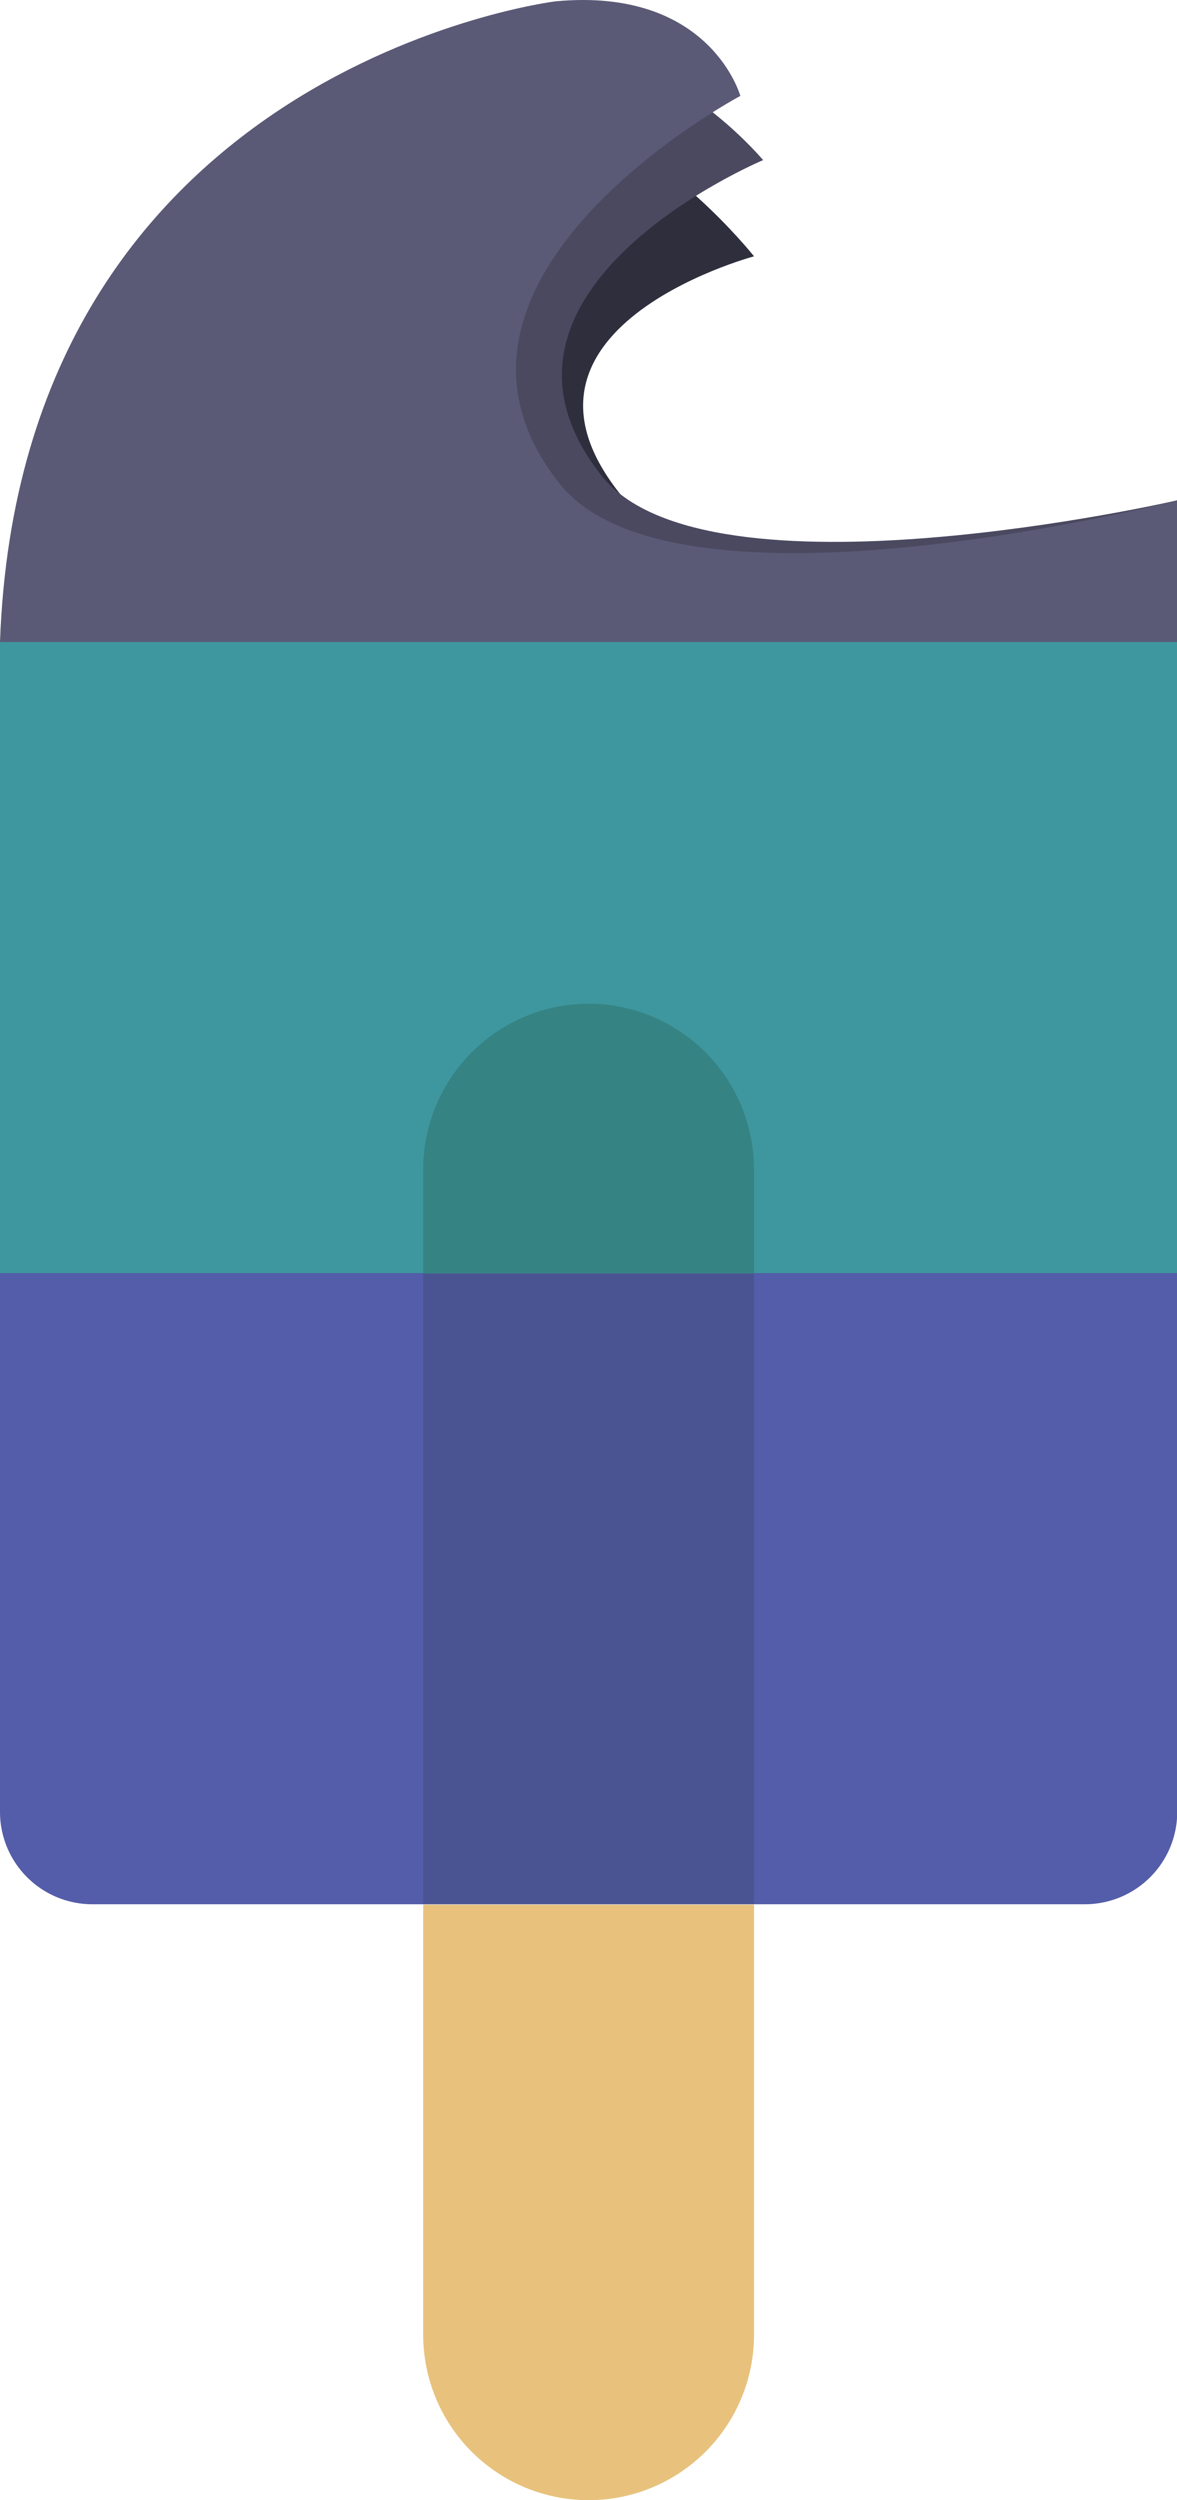 <svg xmlns="http://www.w3.org/2000/svg" viewBox="0 0 152.97 324.81"><defs><style>.cls-1{fill:#3e979e;}.cls-2{fill:#545da9;}.cls-3{fill:#2e2e3d;}.cls-4{fill:#4a4960;}.cls-5{fill:#5a5a77;}.cls-6{fill:#e8c27d;}.cls-7{fill:#368384;}.cls-8{fill:#4b5493;}</style></defs><title>1Asset 3</title><g id="Layer_2" data-name="Layer 2"><g id="Layer_2-2" data-name="Layer 2"><g id="White_BG" data-name="White BG"><rect class="cls-1" y="83.39" width="152.97" height="82"/><path class="cls-2" d="M141,247.39H12a12,12,0,0,1-12-12v-70H153v70A12,12,0,0,1,141,247.39Z"/><path class="cls-3" d="M153,83.39H0L15.38,43c12.33-14.33,20.5-17.83,32.5-25.83,0,0,19.45-2.31,25.89-1.18C85.88,18.07,98,33.3,98,33.3s-37.44,10-15.11,33.5C95.6,80.18,153,65,153,65Z"/><path class="cls-4" d="M153,83.39H0L16.88,41C29.54,25.13,34.15,19.08,47.54,13c0,0,23.53-6.89,30-5.76C89.63,9.32,99.18,20.8,99.18,20.8s-40.09,16.81-21,41C91.82,79.06,153,65,153,65Z"/><path class="cls-5" d="M72.22.17c20.09-1.87,24,12.29,24,12.29S51.68,36.17,72.7,62.8C87.7,81.8,153,65,153,65V83.39H0C2.68,8.63,72.22.17,72.22.17Z"/><path class="cls-6" d="M55,247.45H98a0,0,0,0,1,0,0v55.86a21.5,21.5,0,0,1-21.5,21.5h0A21.5,21.5,0,0,1,55,303.31V247.45a0,0,0,0,1,0,0Z"/><path class="cls-7" d="M98,165.45H55V151.89a21.56,21.56,0,0,1,21.5-21.5h0A21.56,21.56,0,0,1,98,151.89Z"/><rect class="cls-8" x="54.99" y="165.45" width="43" height="81.94"/></g></g></g></svg>